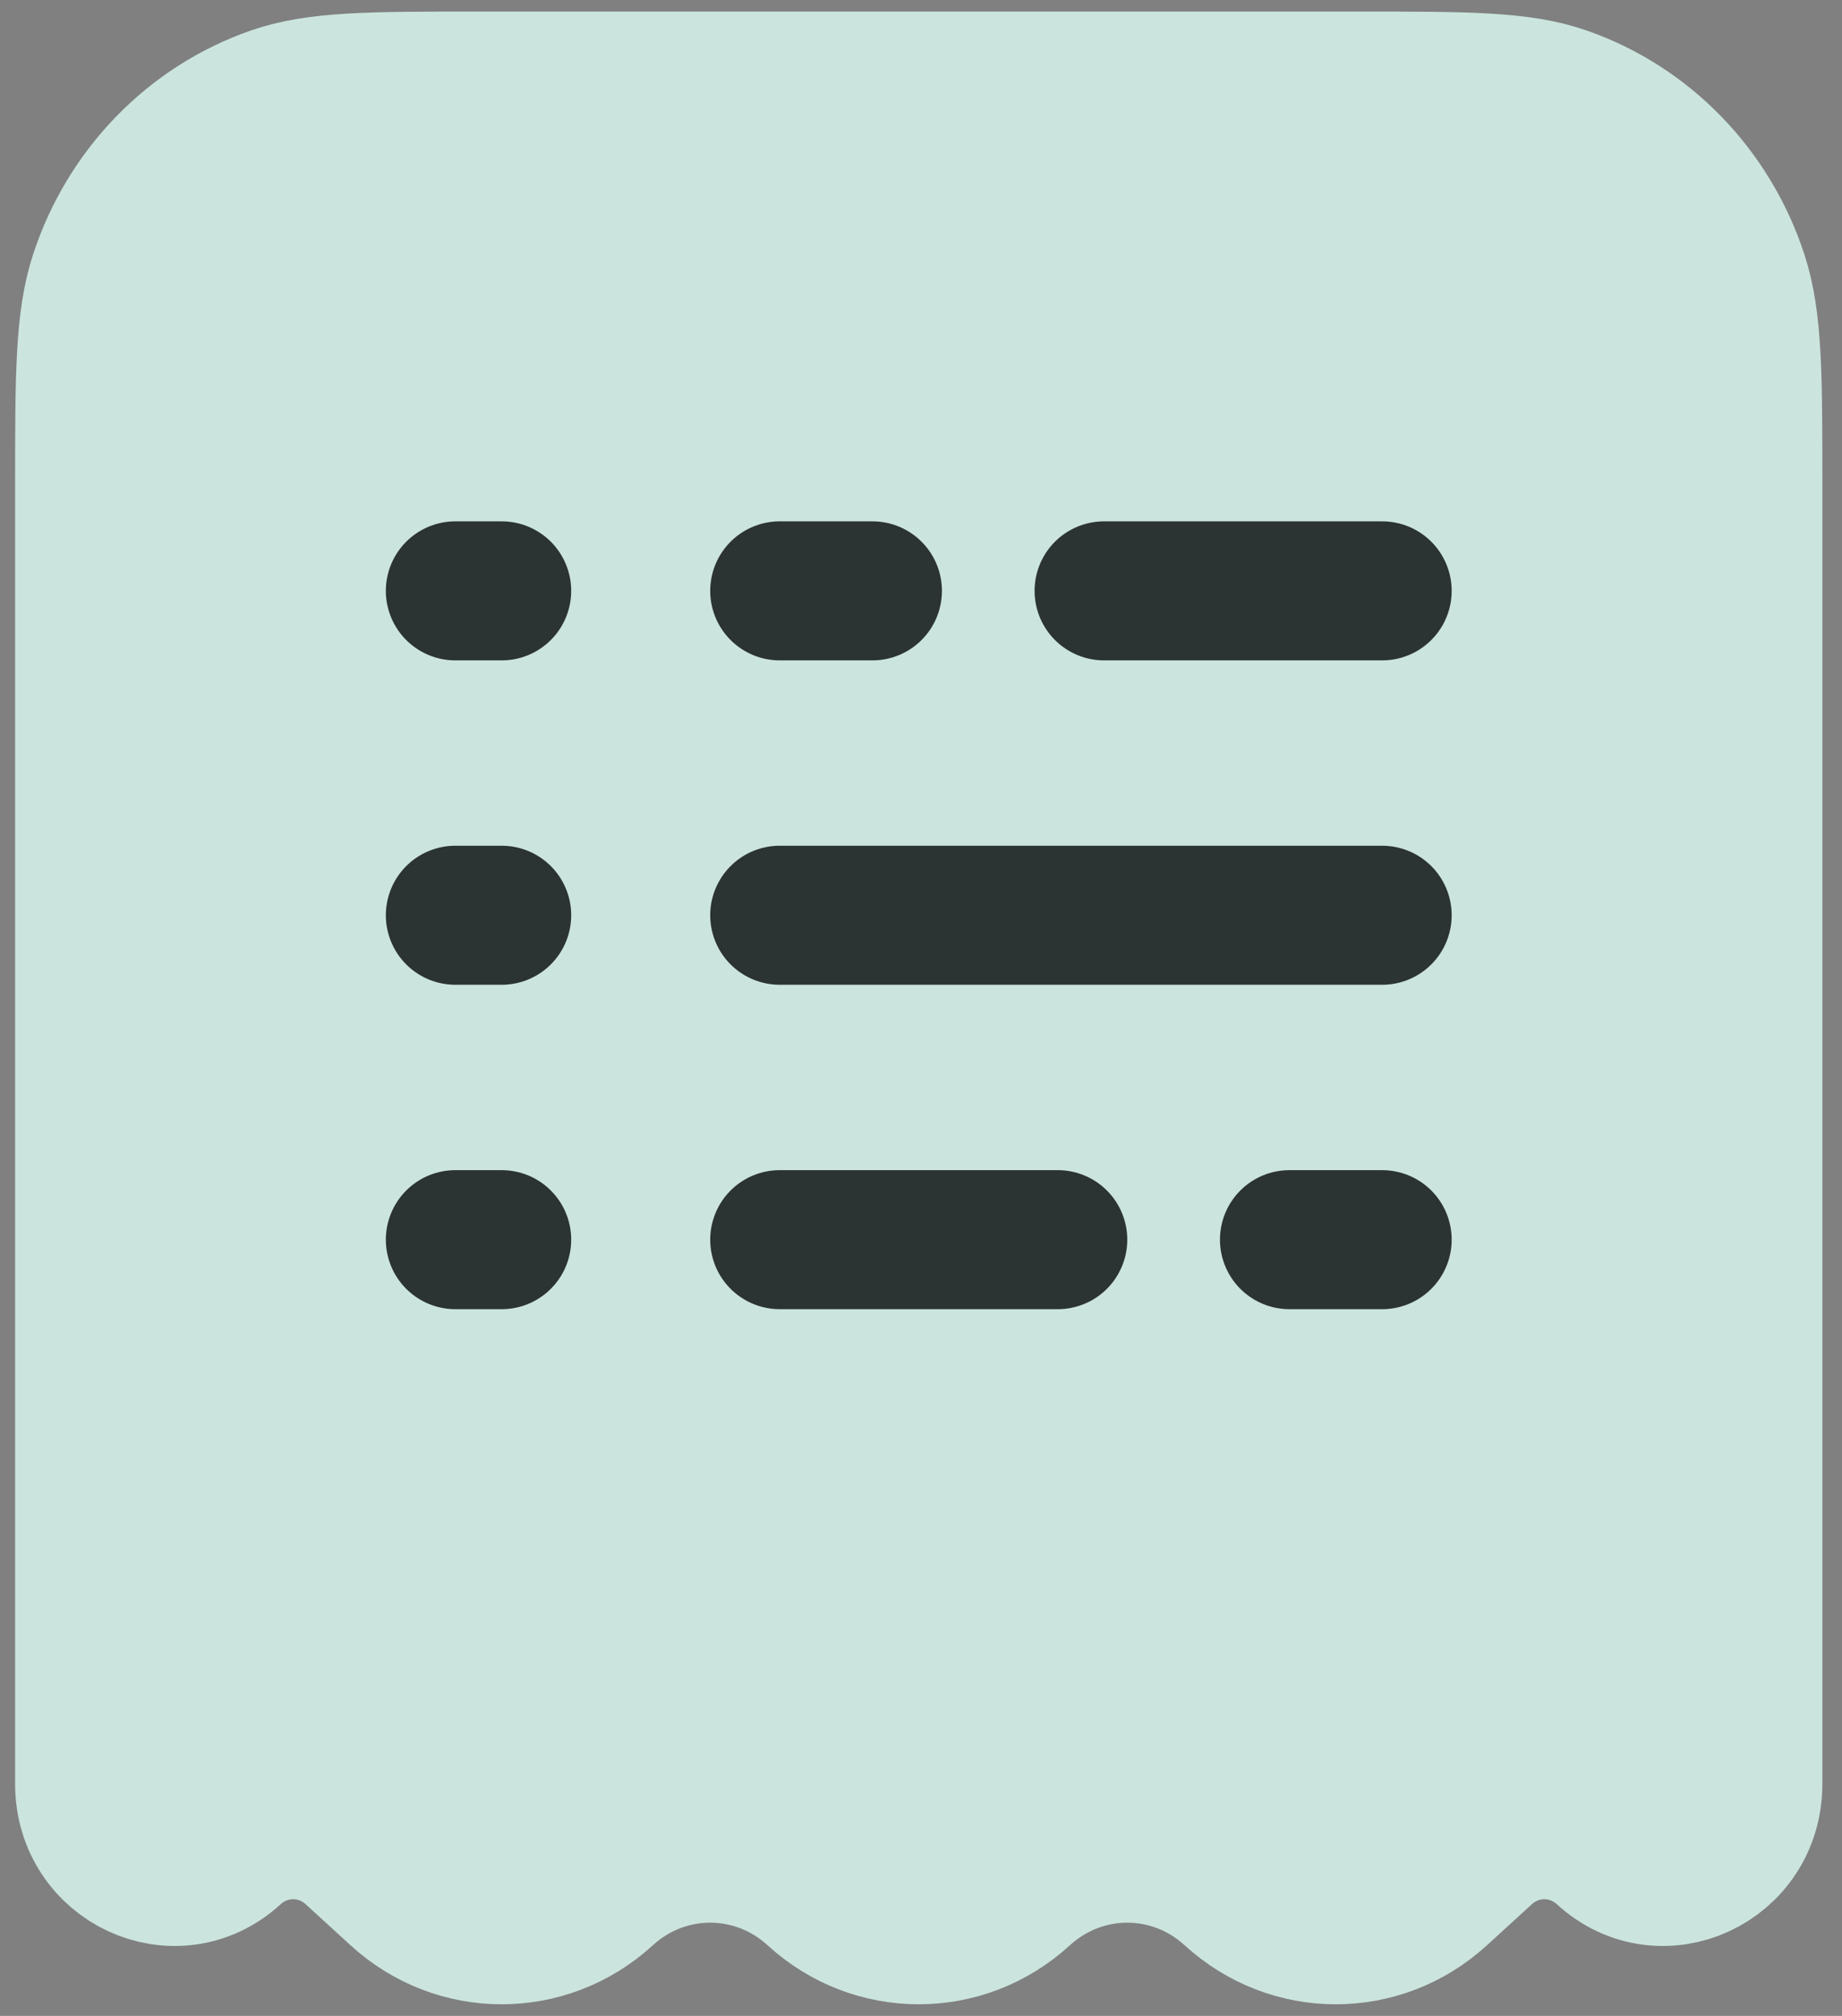 <svg width="53" height="58" viewBox="0 0 53 58" fill="none" xmlns="http://www.w3.org/2000/svg">
<rect x="0" y="0" width="53" height="58" fill="#808080" stroke="none"/>
<path d="M50.435 15.667V13.987C50.435 10.805 50.435 9.215 50.014 7.932C49.215 5.499 47.36 3.589 44.997 2.767C43.751 2.333 42.206 2.333 39.115 2.333H13.755C10.665 2.333 9.12 2.333 7.874 2.767C5.51 3.589 3.655 5.499 2.856 7.932C2.435 9.215 2.435 10.805 2.435 13.987V37M50.435 15.667V51.331C50.435 53.62 47.809 54.834 46.147 53.314C45.171 52.42 43.7 52.42 42.724 53.314L41.435 54.492C39.724 56.058 37.146 56.058 35.435 54.492C33.724 52.927 31.146 52.927 29.435 54.492C27.724 56.058 25.146 56.058 23.435 54.492C21.724 52.927 19.146 52.927 17.435 54.492C15.724 56.058 13.146 56.058 11.435 54.492L10.147 53.314C9.171 52.42 7.7 52.42 6.723 53.314C5.062 54.834 2.435 53.62 2.435 51.331V37" fill="#CBE4DE" stroke="#CBE4DE" stroke-width="4" stroke-linecap="round"/>
<path d="M22.435 26.333H39.769Z" fill="white"/>
<path d="M22.435 26.333H39.769" stroke="#2C3333" stroke-width="4" stroke-linecap="round"/>
<path d="M13.102 26.333H14.435Z" fill="white"/>
<path d="M13.102 26.333H14.435" stroke="#2C3333" stroke-width="4" stroke-linecap="round"/>
<path d="M13.102 17H14.435Z" fill="white"/>
<path d="M13.102 17H14.435" stroke="#2C3333" stroke-width="4" stroke-linecap="round"/>
<path d="M13.102 35.667H14.435Z" fill="white"/>
<path d="M13.102 35.667H14.435" stroke="#2C3333" stroke-width="4" stroke-linecap="round"/>
<path d="M39.769 35.667H37.102ZM22.435 35.667H30.435Z" fill="white"/>
<path d="M39.769 35.667H37.102M22.435 35.667H30.435" stroke="#2C3333" stroke-width="4" stroke-linecap="round"/>
<path d="M39.769 17H31.768ZM22.435 17H25.102Z" fill="white"/>
<path d="M39.769 17H31.768M22.435 17H25.102" stroke="#2C3333" stroke-width="4" stroke-linecap="round"/>
</svg>
